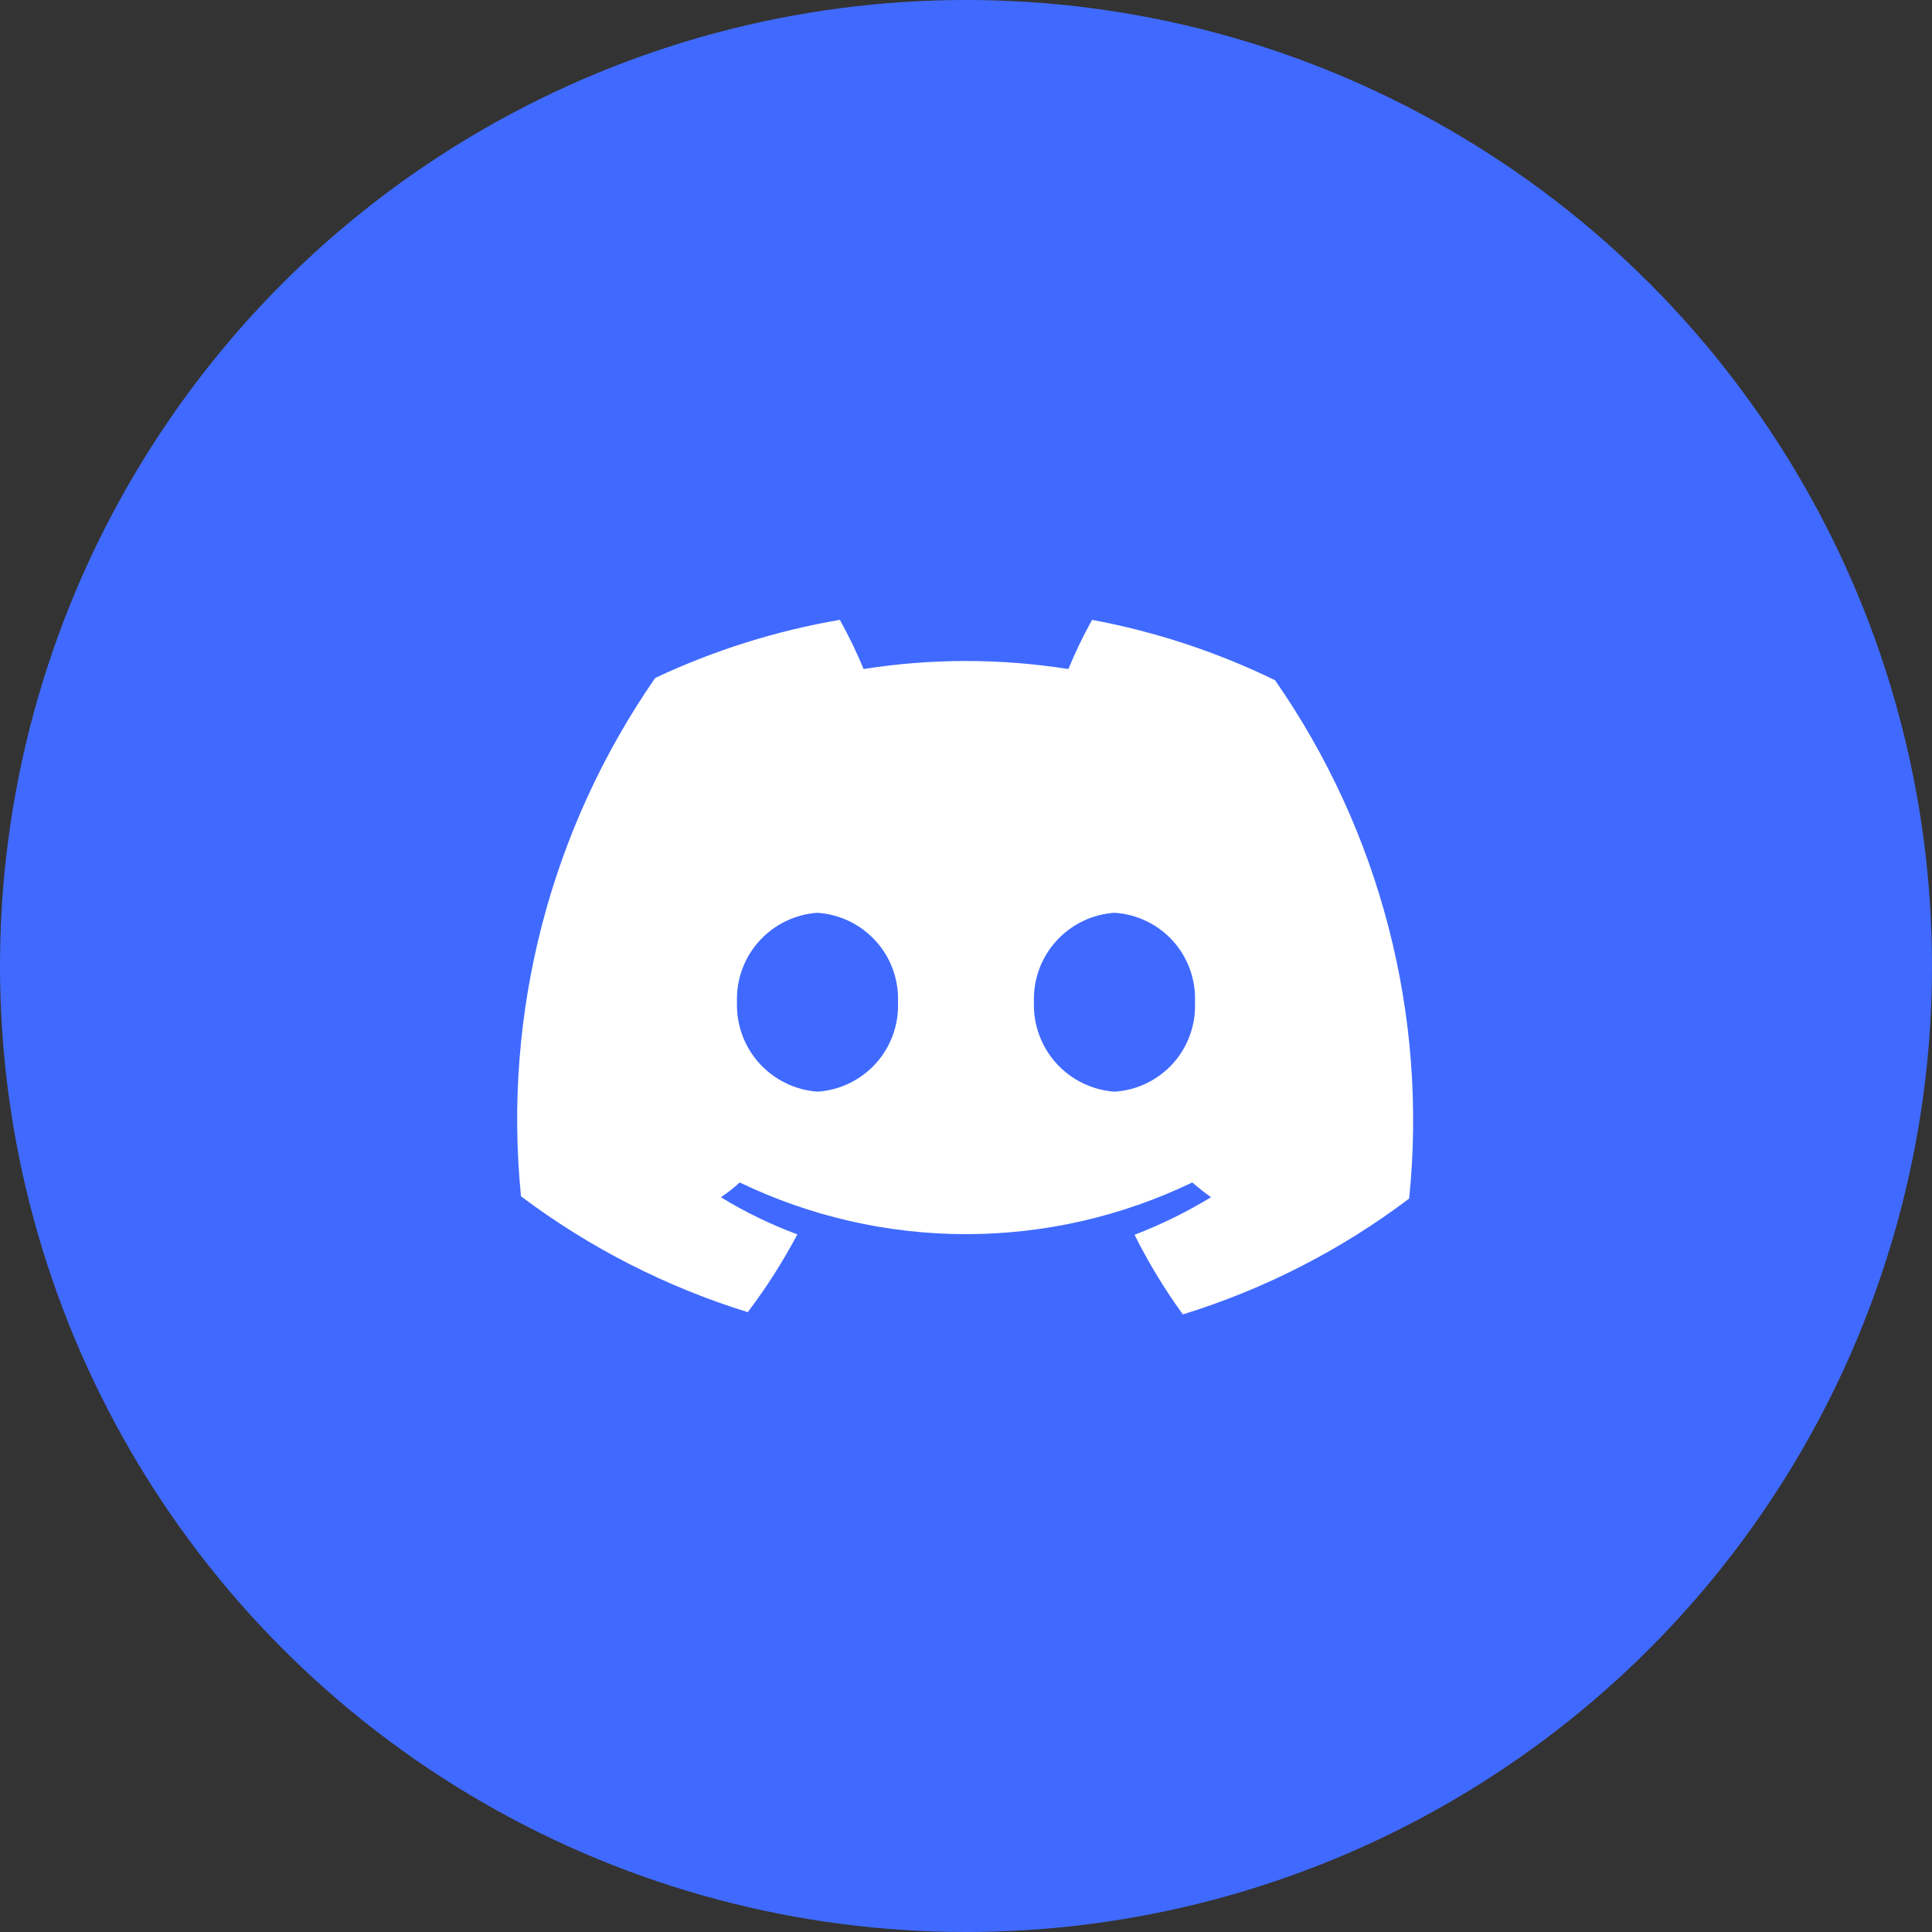 <svg width="24" height="24" viewBox="0 0 24 24" fill="none" xmlns="http://www.w3.org/2000/svg">
<rect x="0" y="0" width="24" height="24" fill="#333333" stroke="none"/>
<circle r="12" transform="matrix(1 0 0 -1 12 12)" fill="#406AFF"/>
<path d="M13.566 7.7C13.456 7.898 13.358 8.102 13.272 8.311C12.429 8.178 11.571 8.178 10.728 8.311C10.642 8.102 10.543 7.898 10.433 7.7C9.639 7.836 8.867 8.079 8.139 8.422C6.836 10.303 6.245 12.585 6.472 14.861C7.321 15.499 8.274 15.986 9.289 16.3C9.52 15.995 9.726 15.672 9.905 15.334C9.574 15.211 9.256 15.057 8.955 14.872C9.038 14.818 9.116 14.756 9.189 14.689C10.066 15.111 11.027 15.331 12 15.331C12.973 15.331 13.934 15.111 14.811 14.689C14.889 14.756 14.966 14.817 15.044 14.872C14.742 15.056 14.424 15.212 14.094 15.339C14.266 15.685 14.467 16.016 14.694 16.328C15.708 16.015 16.659 15.528 17.505 14.889C17.738 12.613 17.146 10.328 15.839 8.45C15.118 8.099 14.354 7.847 13.566 7.7ZM10.155 13.561C9.877 13.541 9.618 13.414 9.431 13.207C9.245 13 9.146 12.729 9.155 12.45C9.145 12.171 9.243 11.899 9.43 11.692C9.617 11.484 9.877 11.358 10.155 11.339C10.434 11.358 10.694 11.484 10.881 11.692C11.068 11.899 11.166 12.171 11.155 12.45C11.166 12.729 11.068 13.001 10.881 13.209C10.694 13.416 10.434 13.543 10.155 13.561ZM13.844 13.561C13.566 13.541 13.307 13.414 13.12 13.207C12.934 13 12.835 12.729 12.844 12.45C12.834 12.171 12.932 11.899 13.119 11.692C13.306 11.484 13.566 11.358 13.844 11.339C14.123 11.356 14.384 11.482 14.572 11.69C14.758 11.898 14.857 12.171 14.844 12.45C14.857 12.729 14.758 13.002 14.572 13.21C14.384 13.418 14.123 13.544 13.844 13.561Z" fill="white"/>
</svg>

